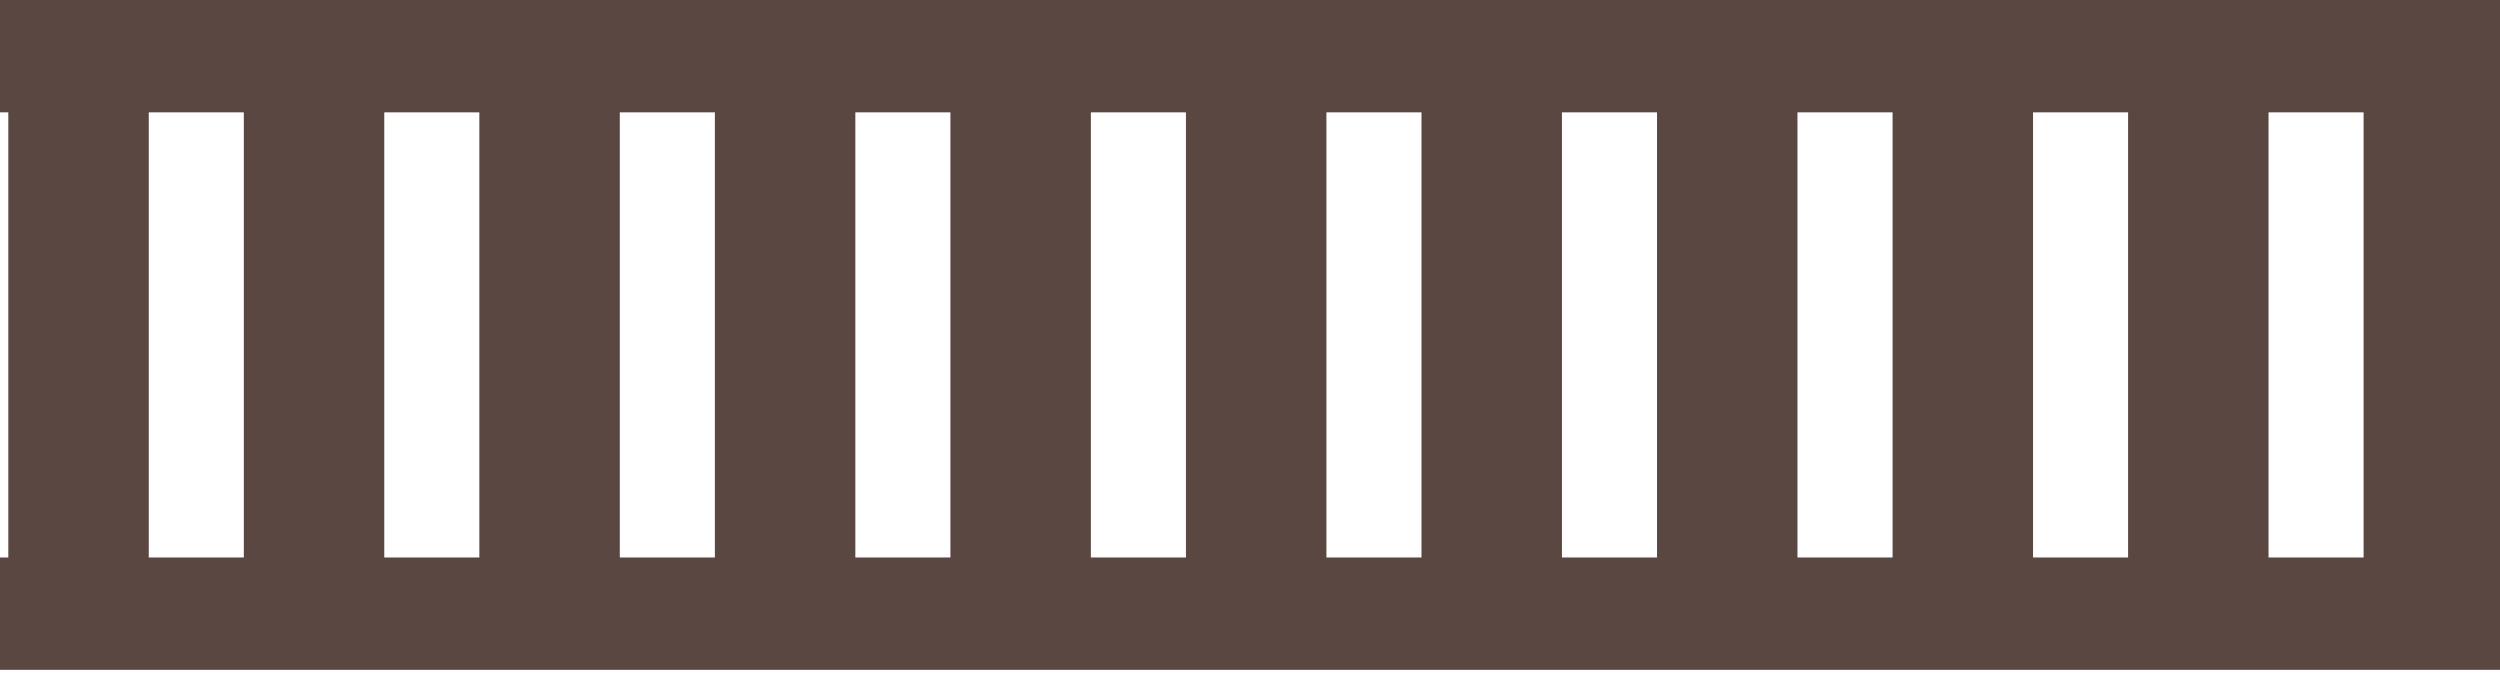 <svg width="89" height="24" viewBox="0 0 89 24" fill="none" xmlns="http://www.w3.org/2000/svg">
<path d="M0 2H89.72" stroke="#5B4741" stroke-width="4" stroke-linecap="square"/>
<path d="M0.28 21.846H90" stroke="#5B4741" stroke-width="4" stroke-linecap="square"/>
<path d="M2.796 3.117V20.726" stroke="#5B4741" stroke-width="5"/>
<path d="M69.876 3.117V20.726" stroke="#5B4741" stroke-width="5"/>
<path d="M11.18 3.117V20.726" stroke="#5B4741" stroke-width="5"/>
<path d="M78.26 3.117V20.726" stroke="#5B4741" stroke-width="5"/>
<path d="M19.565 3.117V20.726" stroke="#5B4741" stroke-width="5"/>
<path d="M86.644 3.117V20.726" stroke="#5B4741" stroke-width="5"/>
<path d="M27.95 3.117V20.726" stroke="#5B4741" stroke-width="5"/>
<path d="M36.335 3.117V20.726" stroke="#5B4741" stroke-width="5"/>
<path d="M44.72 3.117V20.726" stroke="#5B4741" stroke-width="5"/>
<path d="M53.105 3.117V20.726" stroke="#5B4741" stroke-width="5"/>
<path d="M61.49 3.117V20.726" stroke="#5B4741" stroke-width="5"/>
</svg>
